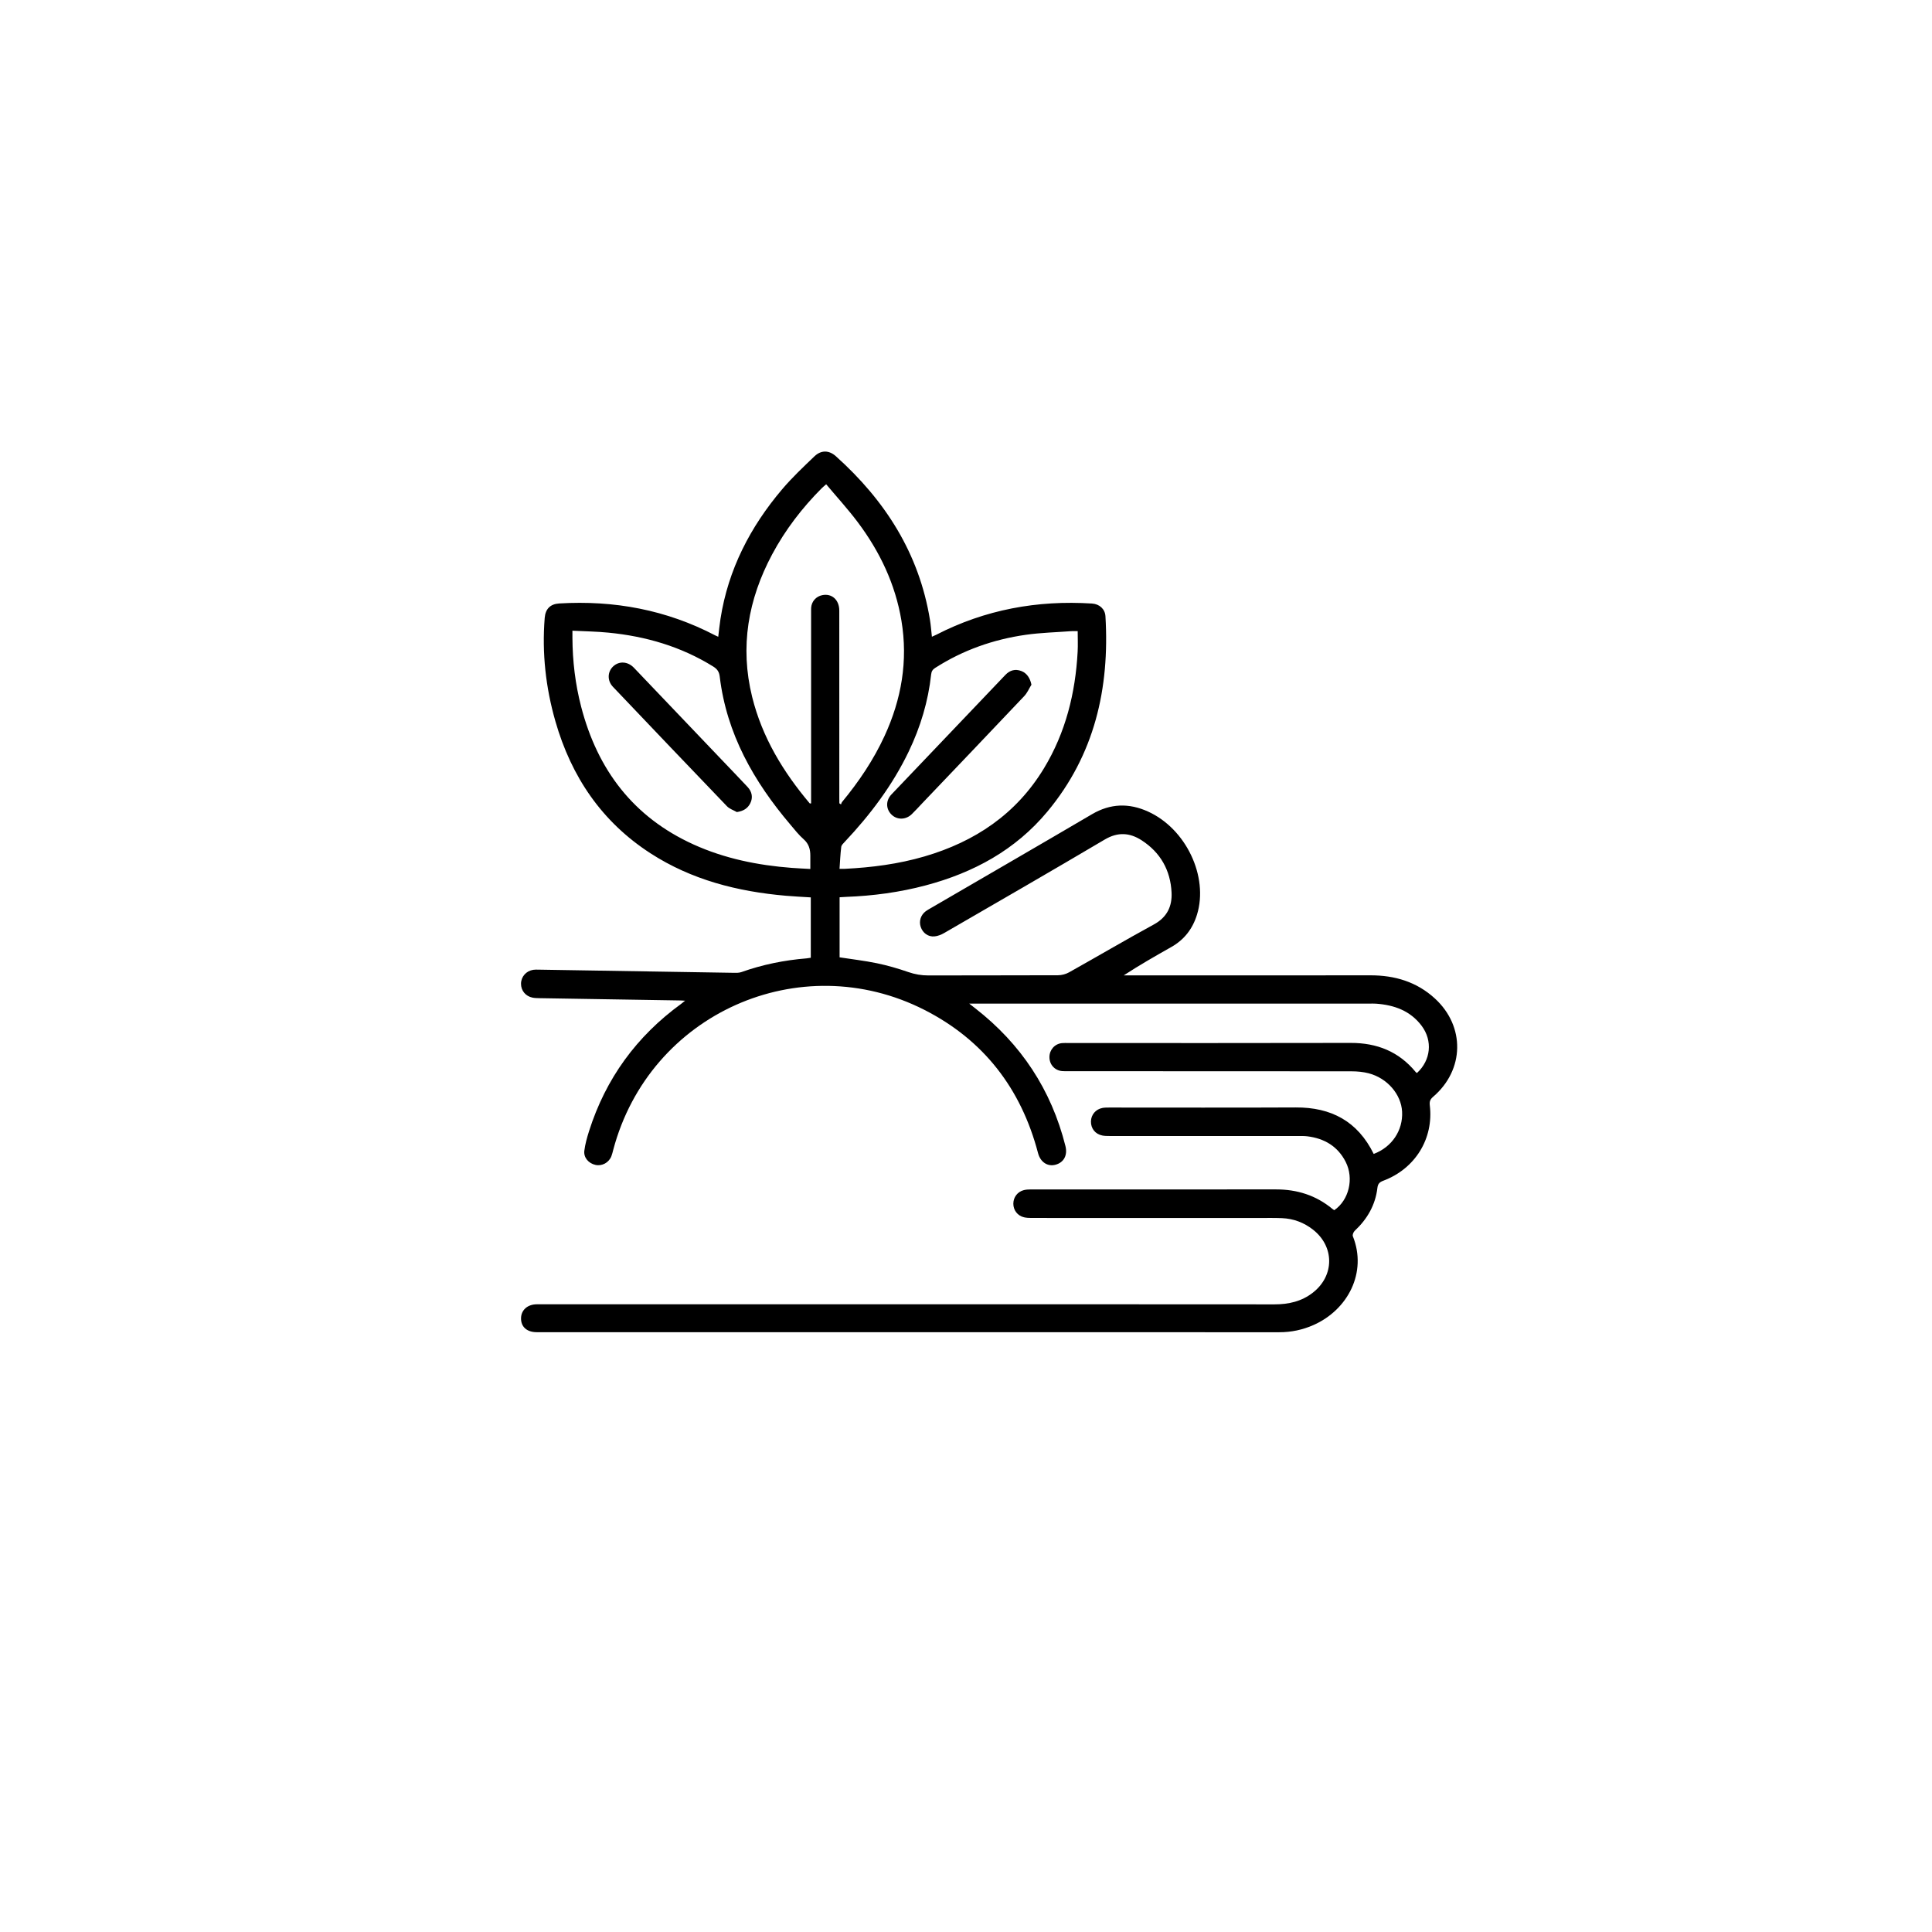 <svg xmlns="http://www.w3.org/2000/svg" viewBox="0 0 800 800"><path d="M568.82 477.82c7.54-2.83 12.16-9.75 11.76-17.49-.37-7.18-6.13-13.91-13.87-15.91-2.26-.58-4.66-.81-7-.81-39.06-.05-78.11-.03-117.17-.04-.93 0-1.86.02-2.79-.06-3.03-.28-5.2-2.71-5.2-5.78 0-3.04 2.21-5.52 5.21-5.8.85-.08 1.72-.04 2.57-.04 38.98 0 77.97.06 116.95-.04 10.9-.03 19.98 3.58 26.95 12.08.13.16.33.26.5.38 5.74-5.25 6.6-13.34 1.93-19.56-4.69-6.23-11.35-8.61-18.85-9.15-.93-.07-1.86-.03-2.79-.03H401.33l2.51 1.96c18.94 14.74 31.47 33.69 37.33 57 .96 3.82-.64 6.81-4.07 7.75-3.29.9-6.29-1.04-7.28-4.84-7-26.64-22.48-46.77-47.02-59.26-51.5-26.2-113.86 1.41-128.87 57.94-.24.9-.44 1.81-.78 2.67-1.07 2.67-3.89 4.17-6.59 3.57-2.83-.63-4.95-3.01-4.6-5.86.34-2.74 1.11-5.45 1.94-8.09 6.91-21.78 19.69-39.32 38.16-52.74.44-.32.84-.67 1.62-1.3-.89-.05-1.35-.09-1.82-.1-19.52-.31-39.05-.62-58.57-.95-.93-.02-1.87-.04-2.77-.22-2.88-.57-4.8-2.92-4.78-5.76.02-2.9 2.12-5.31 5.07-5.76.7-.11 1.43-.08 2.14-.07 26.96.44 53.92.89 80.88 1.31 1.06.02 2.2.04 3.17-.3 8.74-3.11 17.75-4.93 26.98-5.68.56-.05 1.11-.15 1.75-.25v-25c-3.52-.23-6.93-.38-10.33-.68-19.98-1.74-39.02-6.56-56.07-17.59-20.19-13.07-32.77-31.73-39.34-54.61-4.02-14-5.61-28.29-4.44-42.85.3-3.73 2.32-5.75 5.98-5.98 22.75-1.37 44.39 2.63 64.68 13.25.31.16.64.29 1.2.54.32-2.57.55-5.02.93-7.44 3.19-20.43 12.32-38.08 25.57-53.68 4.1-4.83 8.76-9.22 13.35-13.61 2.75-2.63 6.01-2.57 8.84-.04 20.42 18.3 34.49 40.26 38.97 67.73.37 2.25.53 4.52.81 7.03.66-.3 1.22-.53 1.76-.8 20.29-10.44 41.88-14.39 64.54-12.95 3.07.2 5.38 2.27 5.56 5.24 1.79 29.89-4.51 57.46-24.06 80.94-13.22 15.88-30.57 25.27-50.33 30.52-10.82 2.88-21.85 4.35-33.03 4.77-.84.03-1.68.1-2.66.16v24.87c5.19.8 10.37 1.4 15.45 2.45 4.39.91 8.74 2.17 12.98 3.64 2.76.95 5.45 1.42 8.35 1.41 17.88-.06 35.77 0 53.65-.08 1.55-.01 3.26-.46 4.61-1.22 11.72-6.56 23.3-13.38 35.09-19.81 5.45-2.97 7.6-7.48 7.33-13.21-.44-9.22-4.59-16.59-12.39-21.64-4.92-3.18-9.86-3.52-15.27-.32-22.08 13.06-44.31 25.87-66.51 38.72-1.2.69-2.61 1.26-3.97 1.39-2.67.26-4.89-1.42-5.73-3.92-.8-2.38-.01-4.92 2.07-6.49.62-.47 1.32-.84 2-1.24 22.3-12.98 44.63-25.89 66.87-38.95 7.62-4.47 15.29-4.67 23.17-1.1 15.76 7.13 25.14 26.95 20.29 42.7-1.81 5.87-5.28 10.38-10.66 13.41-6.58 3.72-13.15 7.47-19.68 11.73h2.1c33.33 0 66.67.04 100-.02 10.13-.02 19.22 2.68 26.77 9.61 12.56 11.53 12.23 29.54-.71 40.65-1.21 1.04-1.62 1.91-1.42 3.57 1.65 13.8-6.04 26.25-19.25 31.22-1.54.58-2.24 1.26-2.44 2.93-.83 7.12-4.2 12.95-9.4 17.81-.52.49-1 1.67-.78 2.23 6.02 15.01-2.05 30.49-16.3 36.79-4.5 1.99-9.18 2.98-14.14 2.98-102.5-.03-205.01-.02-307.51-.02-4.04 0-6.52-2.21-6.48-5.74.03-3.44 2.69-5.81 6.58-5.81 50.64-.01 101.29 0 151.93 0 51.14 0 102.29-.02 153.43.03 5.91.01 11.35-1.22 16.05-4.94 8.87-7.01 8.85-19-.03-25.98-3.76-2.96-8.07-4.58-12.85-4.78-3.07-.13-6.15-.07-9.23-.07-31.47 0-62.95 0-94.42-.01-1.06 0-2.16-.04-3.19-.28-2.66-.62-4.41-2.91-4.42-5.6-.01-2.69 1.73-5 4.37-5.65.89-.22 1.84-.28 2.76-.28 33.91-.01 67.81-.02 101.72-.01 8.65 0 16.48 2.45 23.21 8.03.27.22.56.4.82.58 6.07-4.13 8.25-13.11 4.74-20.01-3.28-6.45-8.83-9.72-15.88-10.59-1.27-.16-2.57-.12-3.86-.12-26.04-.01-52.07 0-78.11-.01-1 0-2.01-.01-2.98-.21-2.91-.61-4.71-2.93-4.65-5.84.06-2.75 1.95-5.02 4.75-5.56.9-.17 1.85-.17 2.77-.17 25.75-.01 51.5.09 77.25-.04 14.71-.09 25.67 5.73 32.31 19.25zM347.56 332.63c.23.15.45.31.68.46.14-.33.21-.72.43-.99 6.95-8.41 13.01-17.39 17.59-27.32 7.03-15.25 9.78-31.14 7-47.81-2.53-15.12-8.95-28.57-18.08-40.74-4.06-5.41-8.65-10.42-13.08-15.7-.89.79-1.39 1.18-1.84 1.63-8.12 8.15-15.07 17.19-20.51 27.36-9.98 18.67-13.44 38.29-8.3 59.06 4.14 16.73 12.84 31.04 23.84 44.08.06.07.26.01.57.01V253.8c0-.71-.02-1.43.02-2.14.18-2.62 2.02-4.7 4.6-5.22 3.98-.81 7.05 1.95 7.05 6.41.01 25.81.01 51.63.01 77.44.02.77.02 1.55.02 2.34zm.07 27.13c.94 0 1.57.03 2.19 0 11.17-.55 22.2-1.98 32.96-5.12 20.95-6.12 38.03-17.56 49.5-36.5 8.98-14.82 13.02-31.12 13.95-48.28.15-2.75.02-5.52.02-8.52-.99 0-1.84-.05-2.67.01-6.27.47-12.58.62-18.78 1.5-13.44 1.91-26.05 6.34-37.54 13.7-1.05.67-1.55 1.4-1.69 2.69-1.22 11.18-4.42 21.79-9.28 31.93-6.72 14-15.94 26.21-26.54 37.46-.57.6-1.32 1.31-1.41 2.04-.36 2.95-.49 5.93-.71 9.09zm-110.6-98.6v2.88c.04 9.69 1.18 19.25 3.62 28.63 6.79 26.11 21.61 45.7 46.54 57.01 12.91 5.85 26.58 8.61 40.64 9.69 2.6.2 5.2.3 7.71.45v-5.5c0-2.65-.62-4.93-2.78-6.82-2.03-1.78-3.72-3.96-5.47-6.03-15.17-17.86-26.43-37.61-29.27-61.34-.24-1.99-1.05-3.11-2.7-4.14-13.33-8.28-27.95-12.53-43.43-14.03-4.83-.48-9.68-.54-14.86-.8z"/><path d="M427.1 283.52c-.98 1.57-1.72 3.37-2.96 4.69-14.05 14.85-28.17 29.62-42.28 44.42-1.43 1.5-2.81 3.05-4.3 4.49-2.51 2.43-6.14 2.46-8.46.13-2.3-2.31-2.37-5.76.02-8.28 15.71-16.52 31.45-33.01 47.19-49.51 1.85-1.94 4.08-2.58 6.64-1.59 2.22.85 3.61 2.94 4.15 5.65zm-121.99 52.74c-1.37-.79-3.03-1.31-4.08-2.4-15.79-16.44-31.52-32.95-47.23-49.47-2.41-2.53-2.29-6.21.1-8.45 2.45-2.29 6.03-2.11 8.6.57 12.1 12.65 24.17 25.34 36.26 38.01 3.6 3.78 7.22 7.53 10.79 11.34 1.89 2.02 2.27 4.43 1.14 6.72-1.08 2.19-2.89 3.27-5.58 3.68z"/></svg>